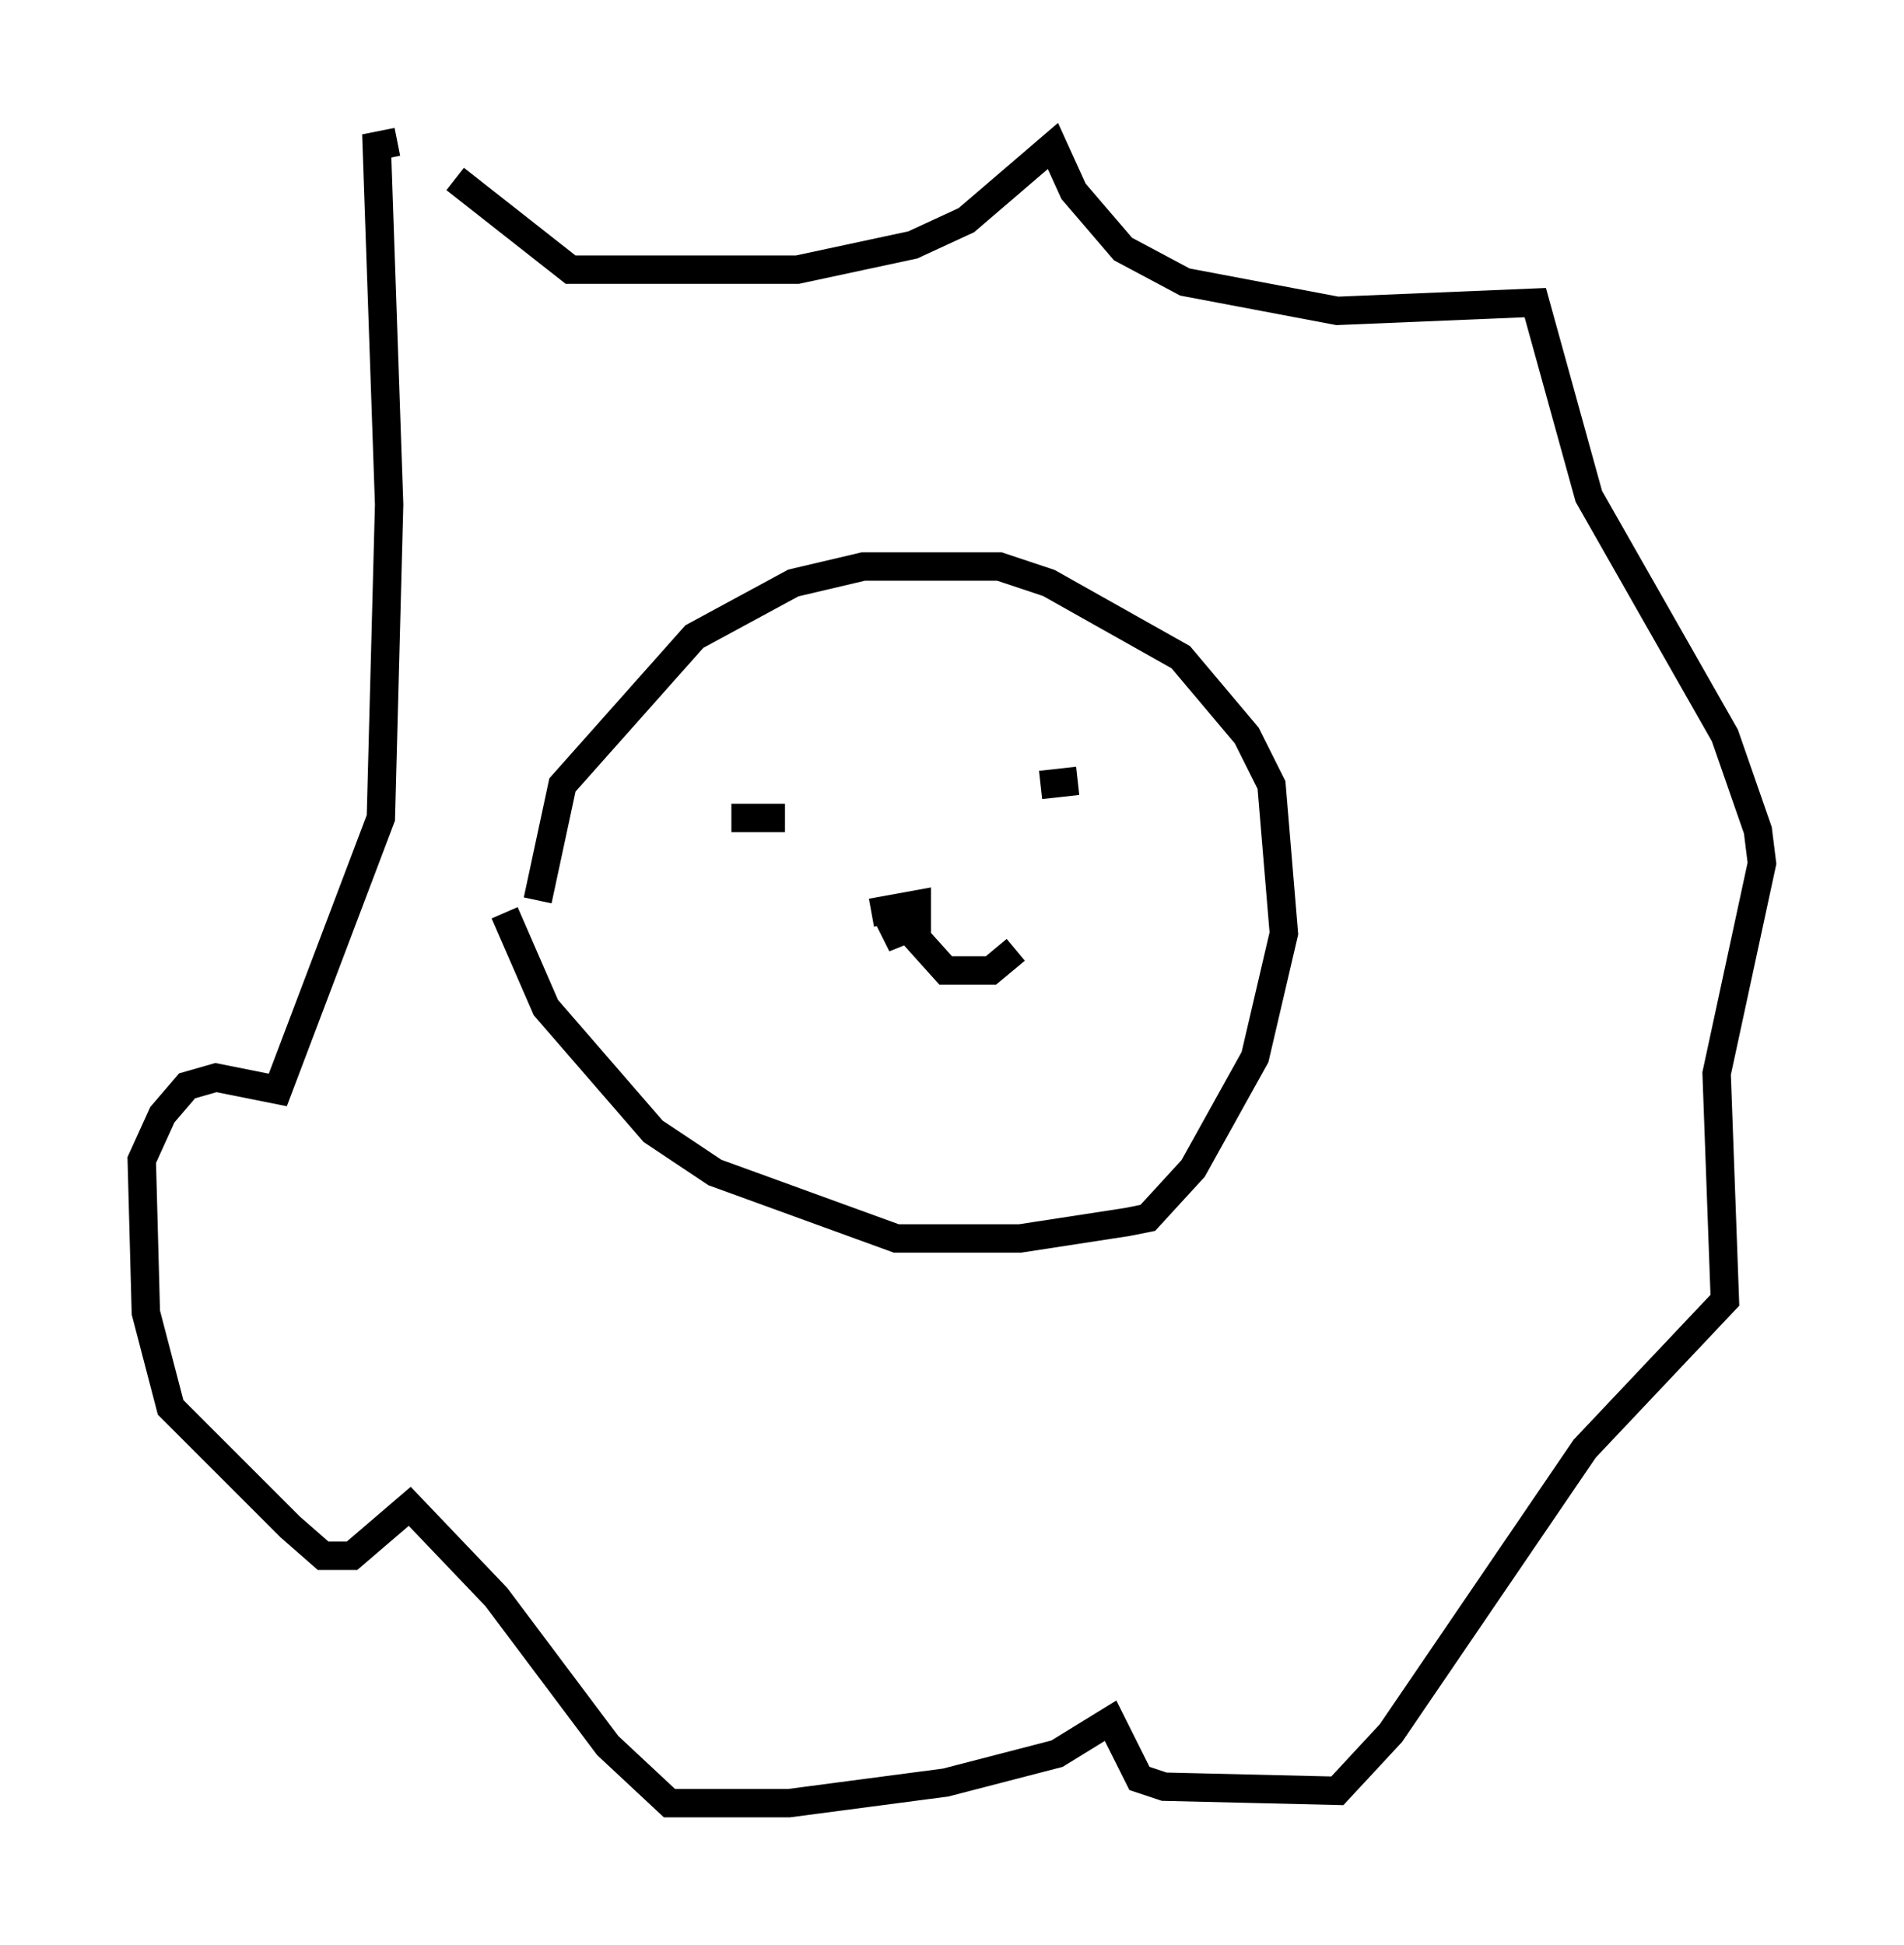 <?xml version="1.0" encoding="utf-8" ?>
<svg baseProfile="full" height="68.536" version="1.1" width="67.084" xmlns="http://www.w3.org/2000/svg" xmlns:ev="http://www.w3.org/2001/xml-events" xmlns:xlink="http://www.w3.org/1999/xlink"><defs /><rect fill="white" height="68.536" width="67.084" x="0" y="0" /><path d="M18.944, 35.793 m0.0, -4.067 l0.872, -4.067 4.648, -5.229 l3.486, -1.888 2.469, -0.581 l4.793, 0.0 1.743, 0.581 l4.648, 2.615 2.324, 2.76 l0.872, 1.743 0.436, 5.229 l-1.017, 4.358 -2.179, 3.922 l-1.598, 1.743 -0.726, 0.145 l-3.777, 0.581 -4.358, 0.0 l-6.391, -2.324 -2.179, -1.453 l-3.777, -4.358 -1.453, -3.341 m7.989, -4.358 l0.0, 0.0 m12.201, -0.291 l-1.307, 0.145 m-10.894, 1.162 l1.888, 0.0 m-11.62, -22.514 l4.067, 3.196 7.989, 0.0 l4.067, -0.872 1.888, -0.872 l3.05, -2.615 0.726, 1.598 l1.743, 2.034 2.179, 1.162 l5.374, 1.017 6.972, -0.291 l1.888, 6.827 4.793, 8.425 l1.162, 3.341 0.145, 1.162 l-1.598, 7.408 0.291, 7.989 l-4.939, 5.229 -6.827, 10.022 l-1.888, 2.034 -6.101, -0.145 l-0.872, -0.291 -1.017, -2.034 l-1.888, 1.162 -3.922, 1.017 l-5.52, 0.726 -4.212, 0.0 l-2.179, -2.034 -3.922, -5.229 l-3.05, -3.196 -2.034, 1.743 l-1.017, 0.0 -1.162, -1.017 l-4.212, -4.212 -0.872, -3.341 l-0.145, -5.374 0.726, -1.598 l0.872, -1.017 1.017, -0.291 l2.179, 0.436 3.631, -9.587 l0.291, -11.039 -0.436, -12.637 l0.726, -0.145 m16.704, 27.162 l1.598, -0.291 0.0, 0.726 l-0.726, 0.291 -0.291, -0.581 m0.726, 0.436 l1.307, 1.453 1.598, 0.0 l0.872, -0.726 " fill="none" stroke="black" stroke-width="1" /></svg>